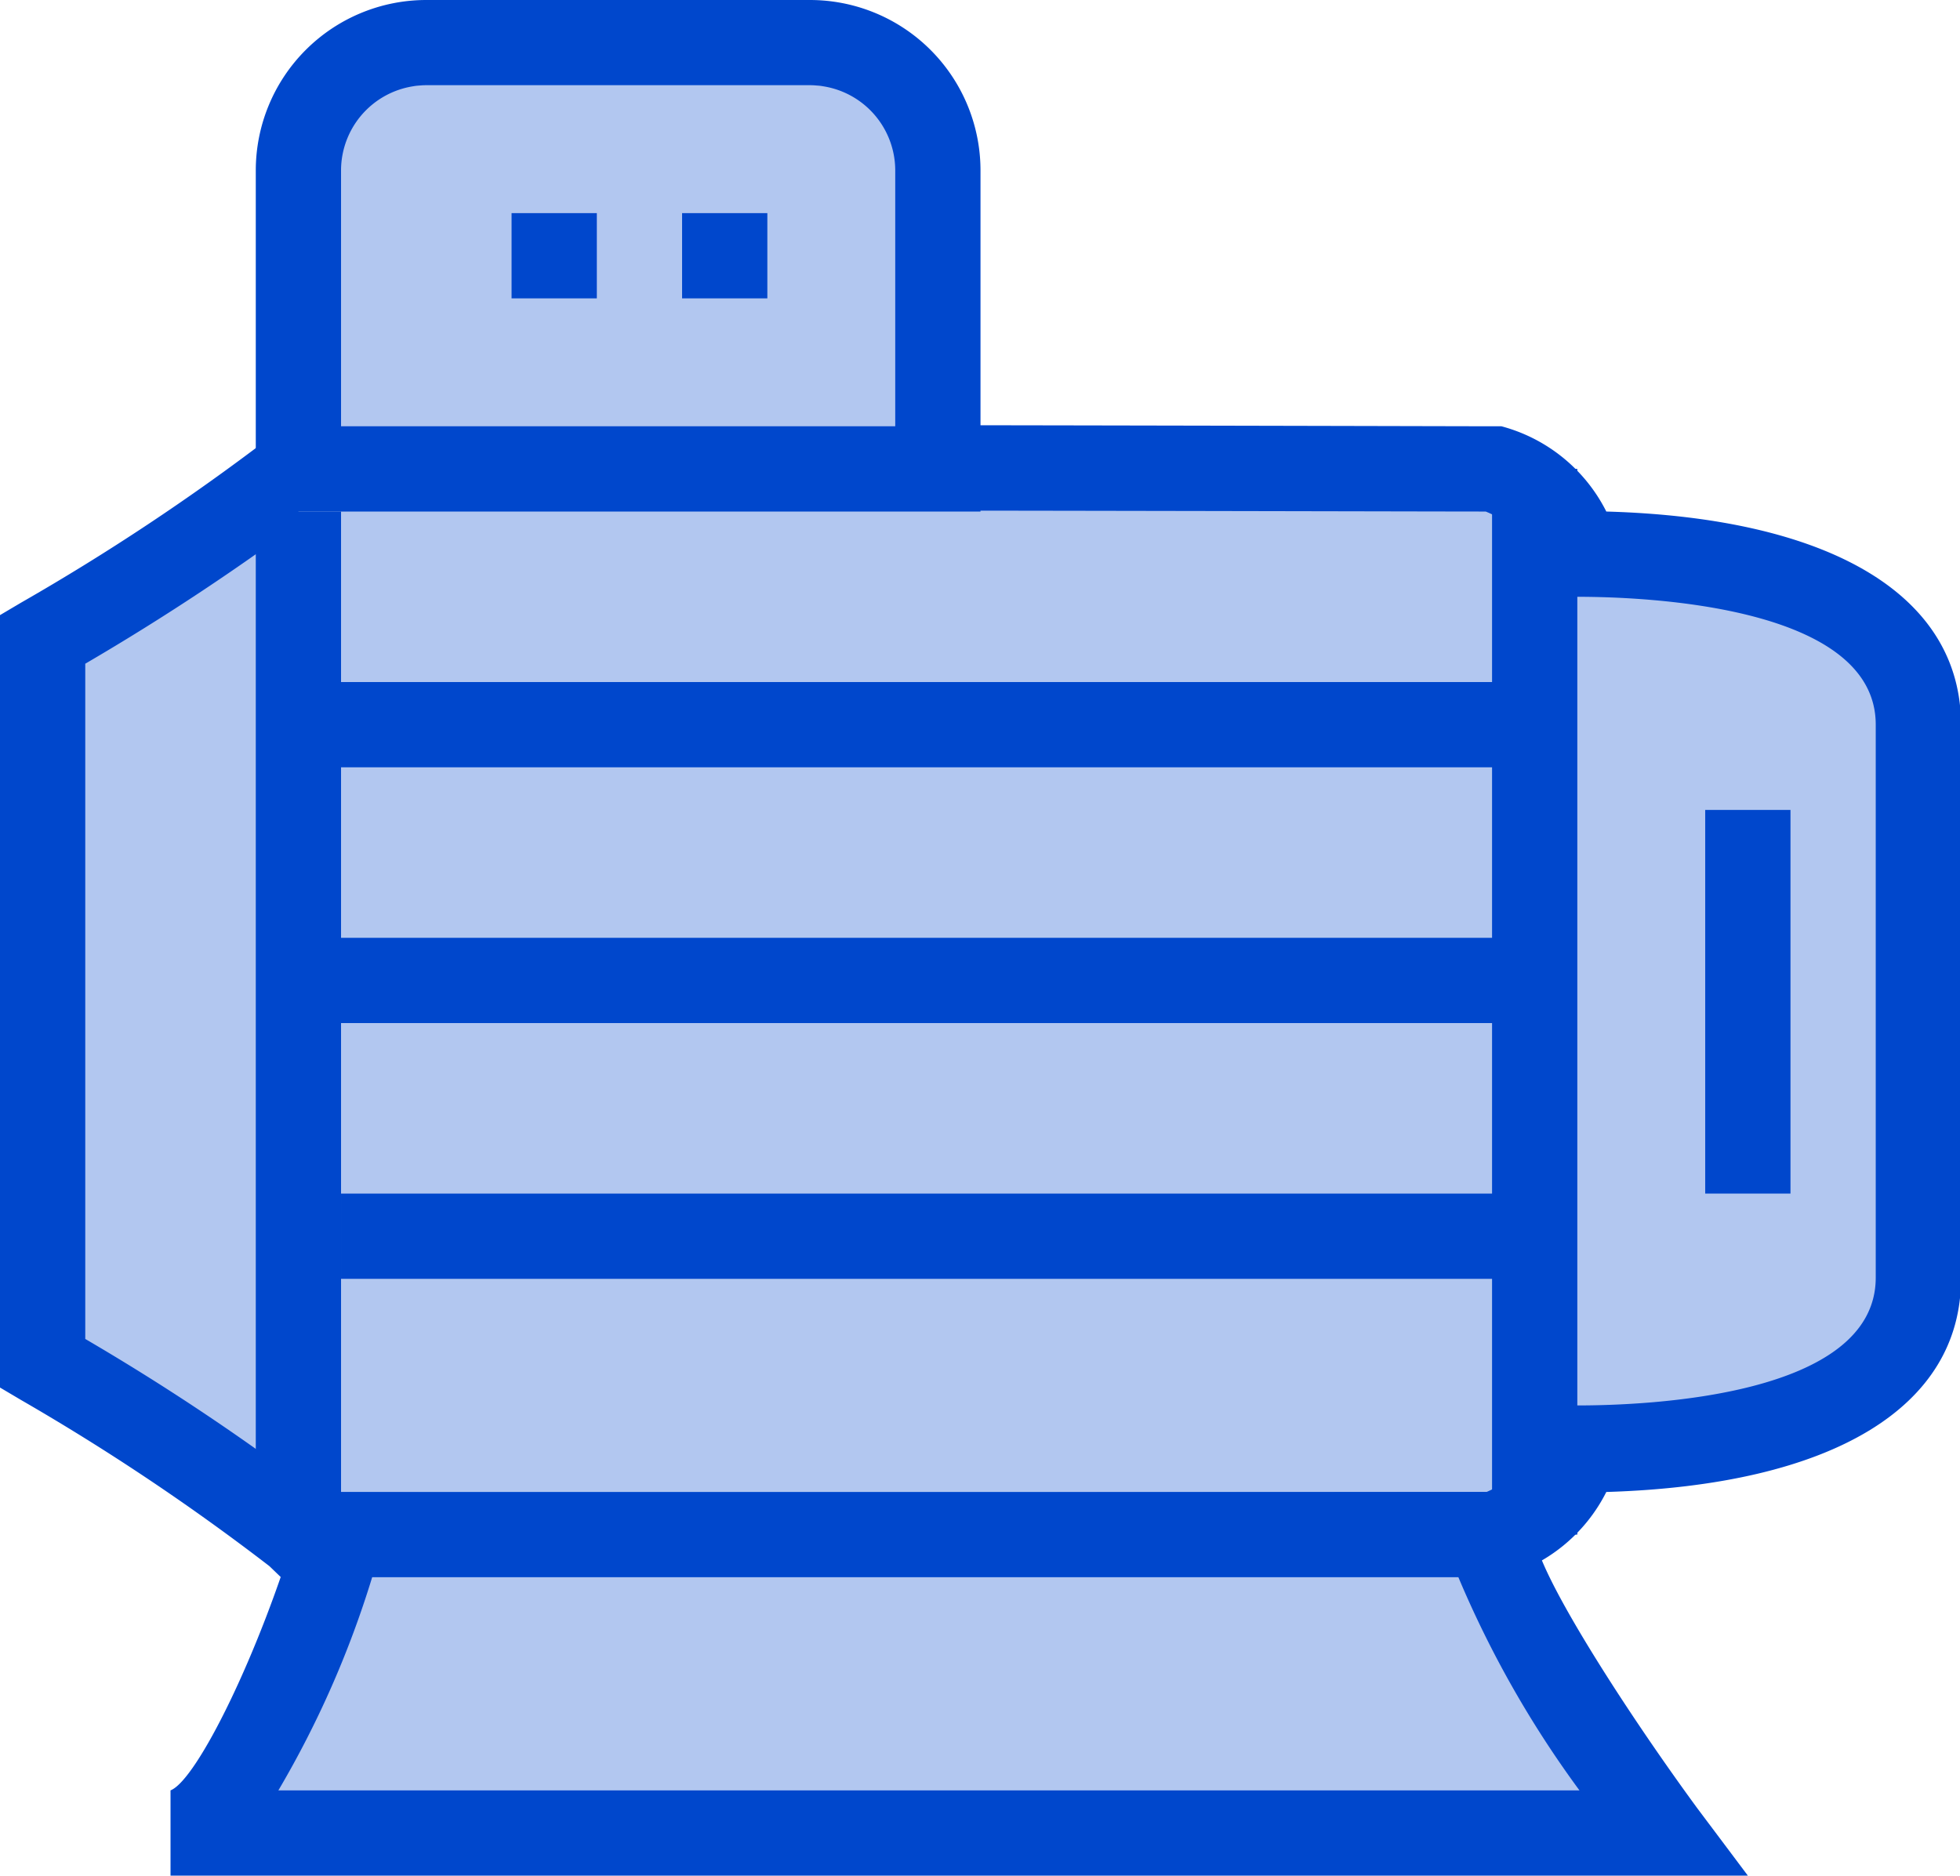 <?xml version="1.0" standalone="no"?><!DOCTYPE svg PUBLIC "-//W3C//DTD SVG 1.1//EN" "http://www.w3.org/Graphics/SVG/1.1/DTD/svg11.dtd"><svg t="1593684614776" class="icon" viewBox="0 0 1070 1024" version="1.1" xmlns="http://www.w3.org/2000/svg" p-id="15097" xmlns:xlink="http://www.w3.org/1999/xlink" width="208.984" height="200"><defs><style type="text/css"></style></defs><path d="M861.091 791.273a67.956 67.956 0 0 1-46.545 46.545H162.909a1314.444 1314.444 0 0 0-139.636-93.091V349.091a1326.545 1326.545 0 0 0 139.636-93.091c57.484-1.629 651.636 0 651.636 0a67.956 67.956 0 0 1 46.545 46.545c64.931 0 186.182 12.102 186.182 93.091v302.545c0 80.524-121.251 93.091-186.182 93.091z" fill="#B2C7F0" p-id="15098"></path><path d="M358.4 861.091H153.367l-6.284-6.051a1233.455 1233.455 0 0 0-135.68-90.764L0 757.527V335.825l11.404-6.749a1235.782 1235.782 0 0 0 135.68-90.065l6.284-6.284H162.909c57.018-1.629 628.364 0 651.636 0h5.12a90.065 90.065 0 0 1 57.251 46.545C1000.727 282.764 1070.545 325.818 1070.545 395.636v302.545c0 69.818-69.818 112.64-193.629 116.364a90.065 90.065 0 0 1-57.251 46.545H358.4z m-186.182-46.545c86.575 1.164 592.989 0 639.302 0A44.916 44.916 0 0 0 837.818 784.058l4.887-16.756H861.091c38.167 0 162.909-4.887 162.909-69.818V395.636c0-64.698-124.742-69.818-162.909-69.818h-17.455l-5.818-16.756A44.451 44.451 0 0 0 811.055 279.273c-46.545 0-552.727-1.396-639.302 0A1309.324 1309.324 0 0 1 46.545 362.356v368.64A1262.313 1262.313 0 0 1 171.753 814.545z" fill="#0047CC" p-id="15099"></path><path d="M930.909 442.182h46.545v209.455h-46.545zM139.636 256h46.545v581.818H139.636zM814.545 256h46.545v581.818h-46.545z" fill="#0047CC" p-id="15100"></path><path d="M186.182 418.909v-46.545h651.636v46.545zM186.182 558.545v-46.545h651.636v46.545z" fill="#0047CC" p-id="15101"></path><path d="M232.727 46.545h209.455a69.818 69.818 0 0 1 69.818 69.818v162.909H162.909V116.364a69.818 69.818 0 0 1 69.818-69.818z" fill="#B2C7F0" p-id="15102"></path><path d="M535.273 279.273H139.636V93.091a93.091 93.091 0 0 1 93.091-93.091h209.455a93.091 93.091 0 0 1 93.091 93.091zM186.182 232.727h302.545V93.091a46.545 46.545 0 0 0-46.545-46.545h-209.455a46.545 46.545 0 0 0-46.545 46.545z" fill="#0047CC" p-id="15103"></path><path d="M186.182 837.818s-50.502 162.909-93.091 162.909h814.545s-93.091-124.742-93.091-162.909z" fill="#B2C7F0" p-id="15104"></path><path d="M954.182 1024H93.091v-46.545c14.429-5.585 48.873-75.404 69.818-146.618l5.12-16.291H837.818v23.273c0 18.153 46.545 91.695 88.436 148.945zM151.971 977.455h710.284a566.691 566.691 0 0 1-66.095-116.364H203.171a539.462 539.462 0 0 1-51.2 116.364zM279.273 116.364h46.545v46.545h-46.545zM372.364 116.364h46.545v46.545h-46.545zM186.182 698.182v-46.545h651.636v46.545z" fill="#0047CC" p-id="15105"></path></svg>